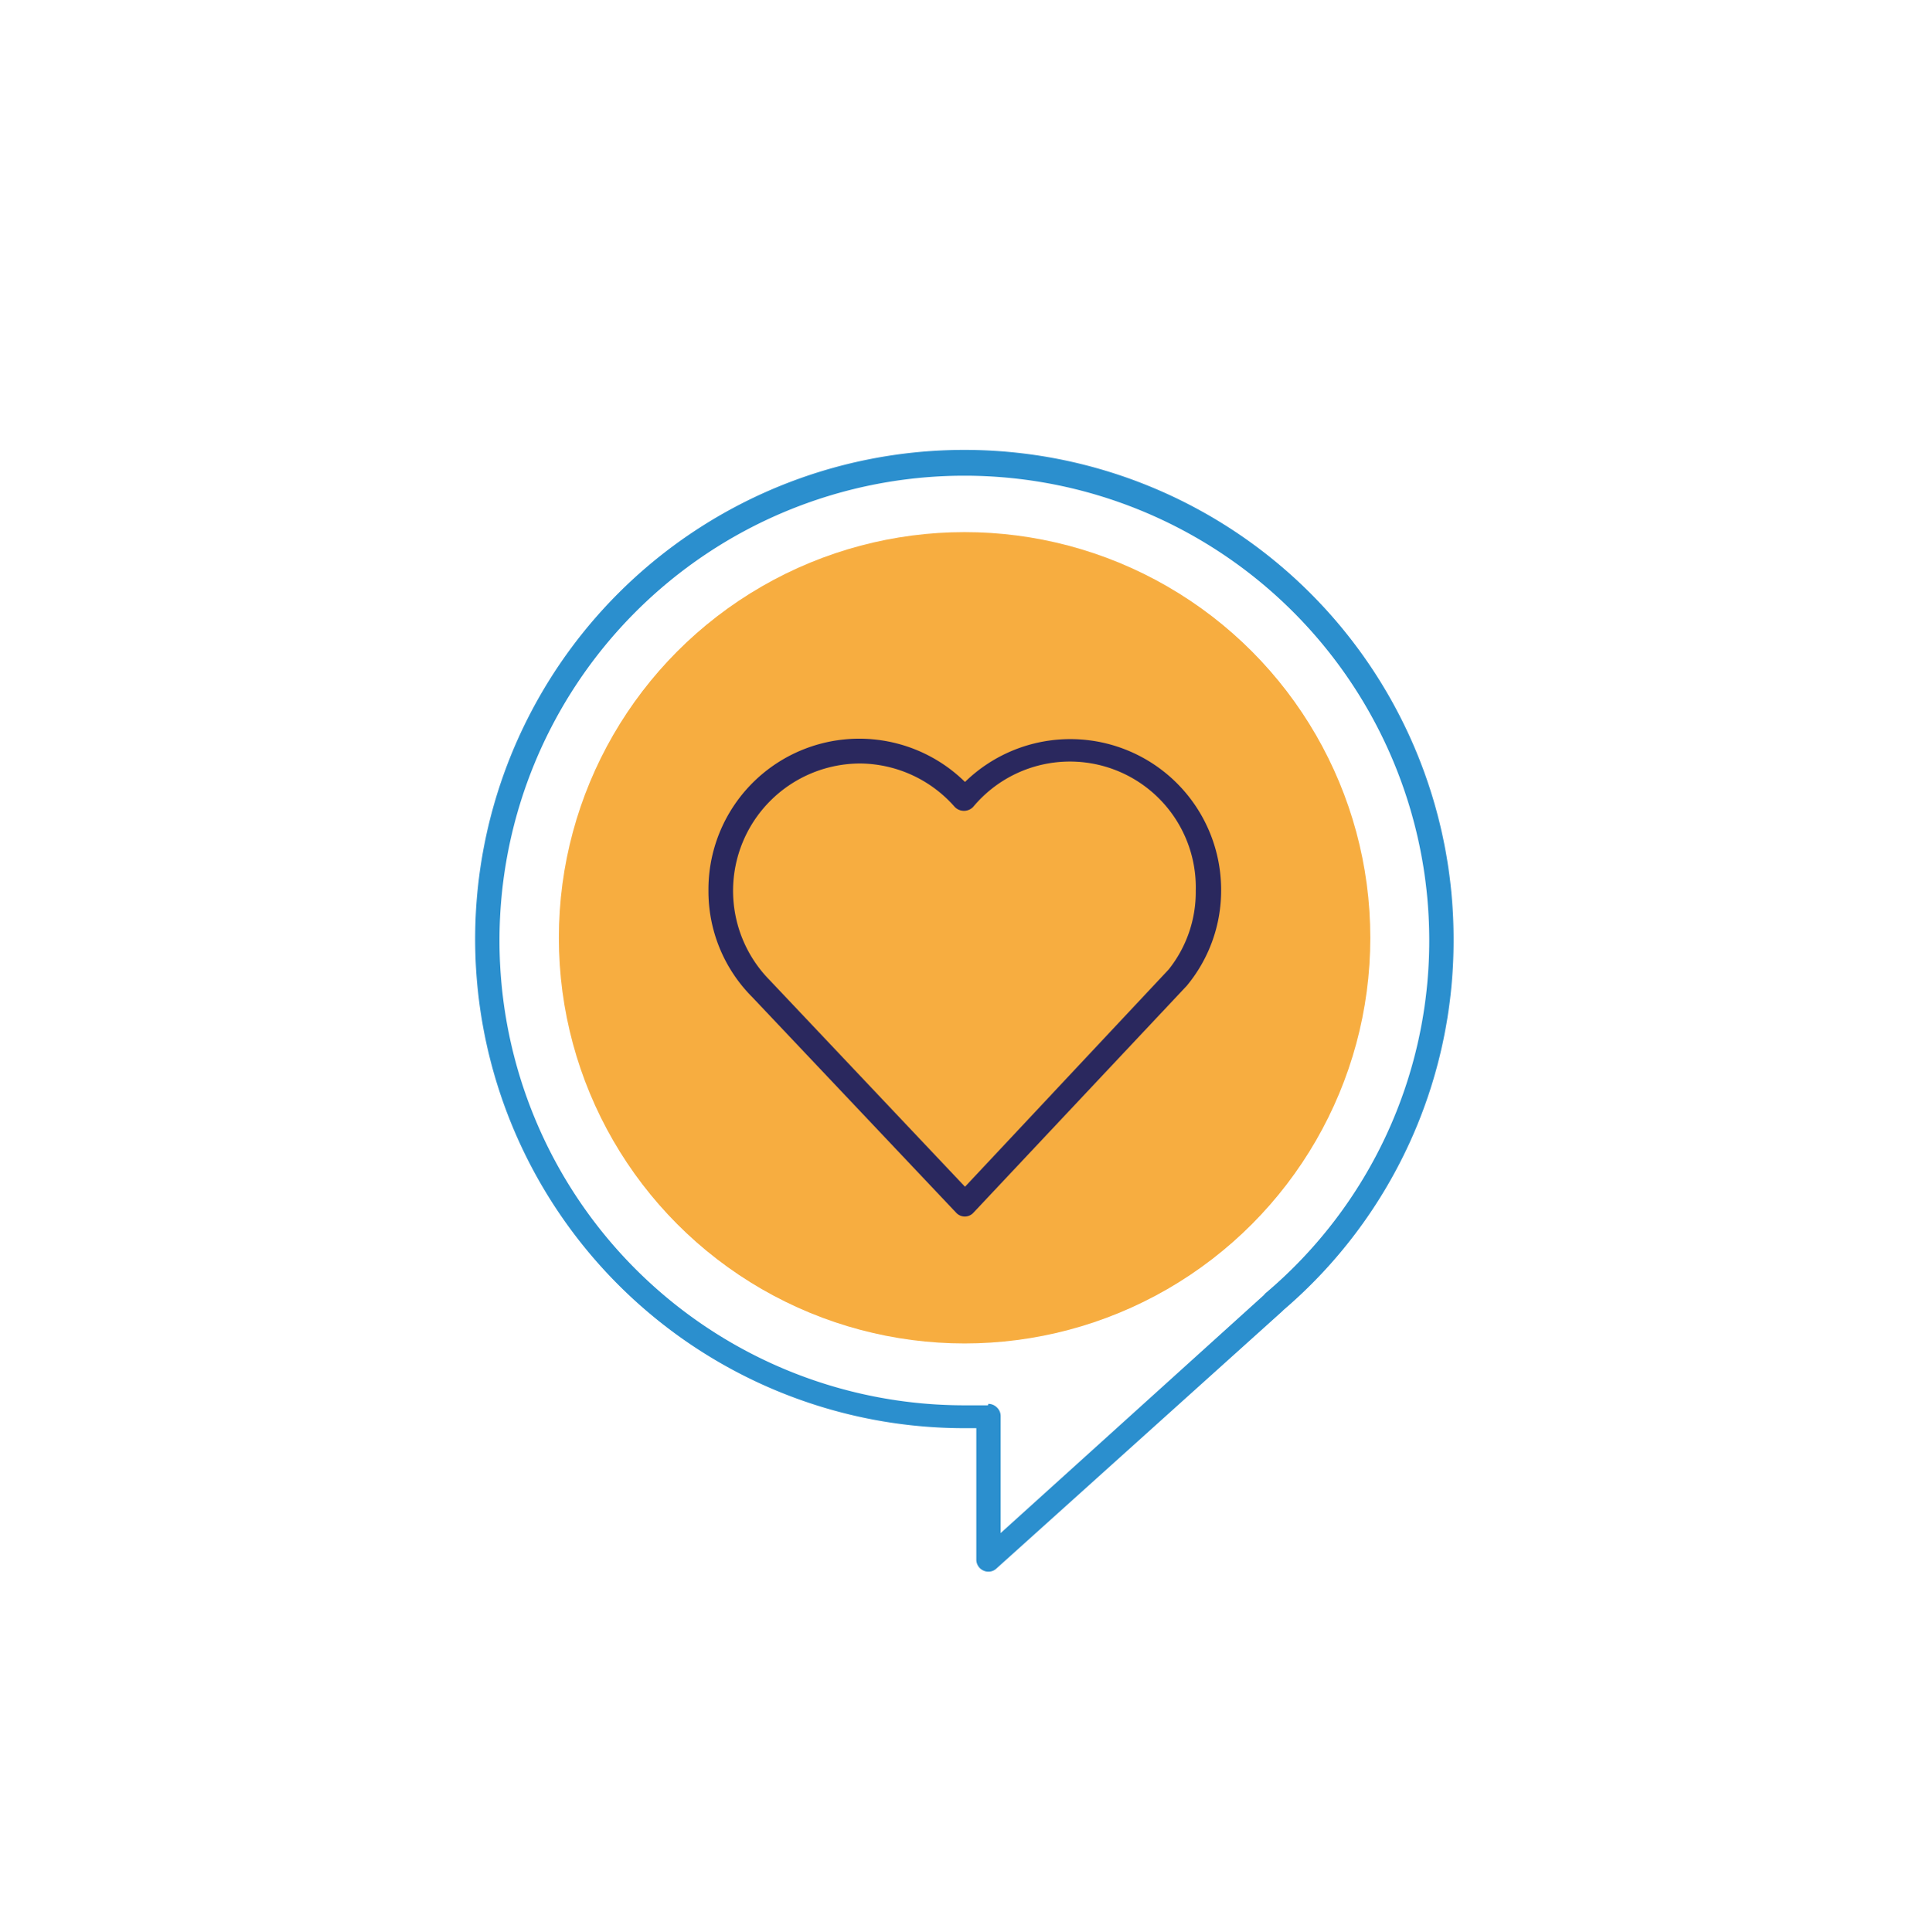 <svg id="Layer_1" data-name="Layer 1" xmlns="http://www.w3.org/2000/svg" viewBox="0 0 92 92.1"><defs><style>.cls-1{fill:#f7ad40;}.cls-2{fill:#2a285e;}.cls-3{fill:#2b8fce;}</style></defs><circle class="cls-1" cx="45.98" cy="44.71" r="19.34"/><path class="cls-2" d="M46,58a.56.56,0,0,1-.42-.18L35.85,47.53a7.14,7.14,0,0,1-2.08-5.06A7.19,7.19,0,0,1,46,37.28a7.19,7.19,0,0,1,12.21,5.19A7.11,7.11,0,0,1,56.57,47L46.4,57.82A.56.56,0,0,1,46,58ZM41,36.4a6.07,6.07,0,0,0-4.31,10.33L46,56.58l9.71-10.36A5.92,5.92,0,0,0,57,42.47a6,6,0,0,0-10.61-4,.61.61,0,0,1-.88,0A6.06,6.06,0,0,0,41,36.4Z"/><path class="cls-3" d="M47.12,74.93a.52.52,0,0,1-.24-.05.57.57,0,0,1-.34-.53V68.09l-.56,0A23.32,23.32,0,1,1,69.29,44.8h0a23.17,23.17,0,0,1-8.1,17.65l-.07.07L47.5,74.78A.54.54,0,0,1,47.12,74.93Zm0-8a.59.59,0,0,1,.39.16.57.57,0,0,1,.19.42v5.58L60.23,61.76l.09-.1A22,22,0,0,0,68.13,44.8h0A22.16,22.16,0,1,0,46,67c.37,0,1.09,0,1.09,0Z"/></svg>